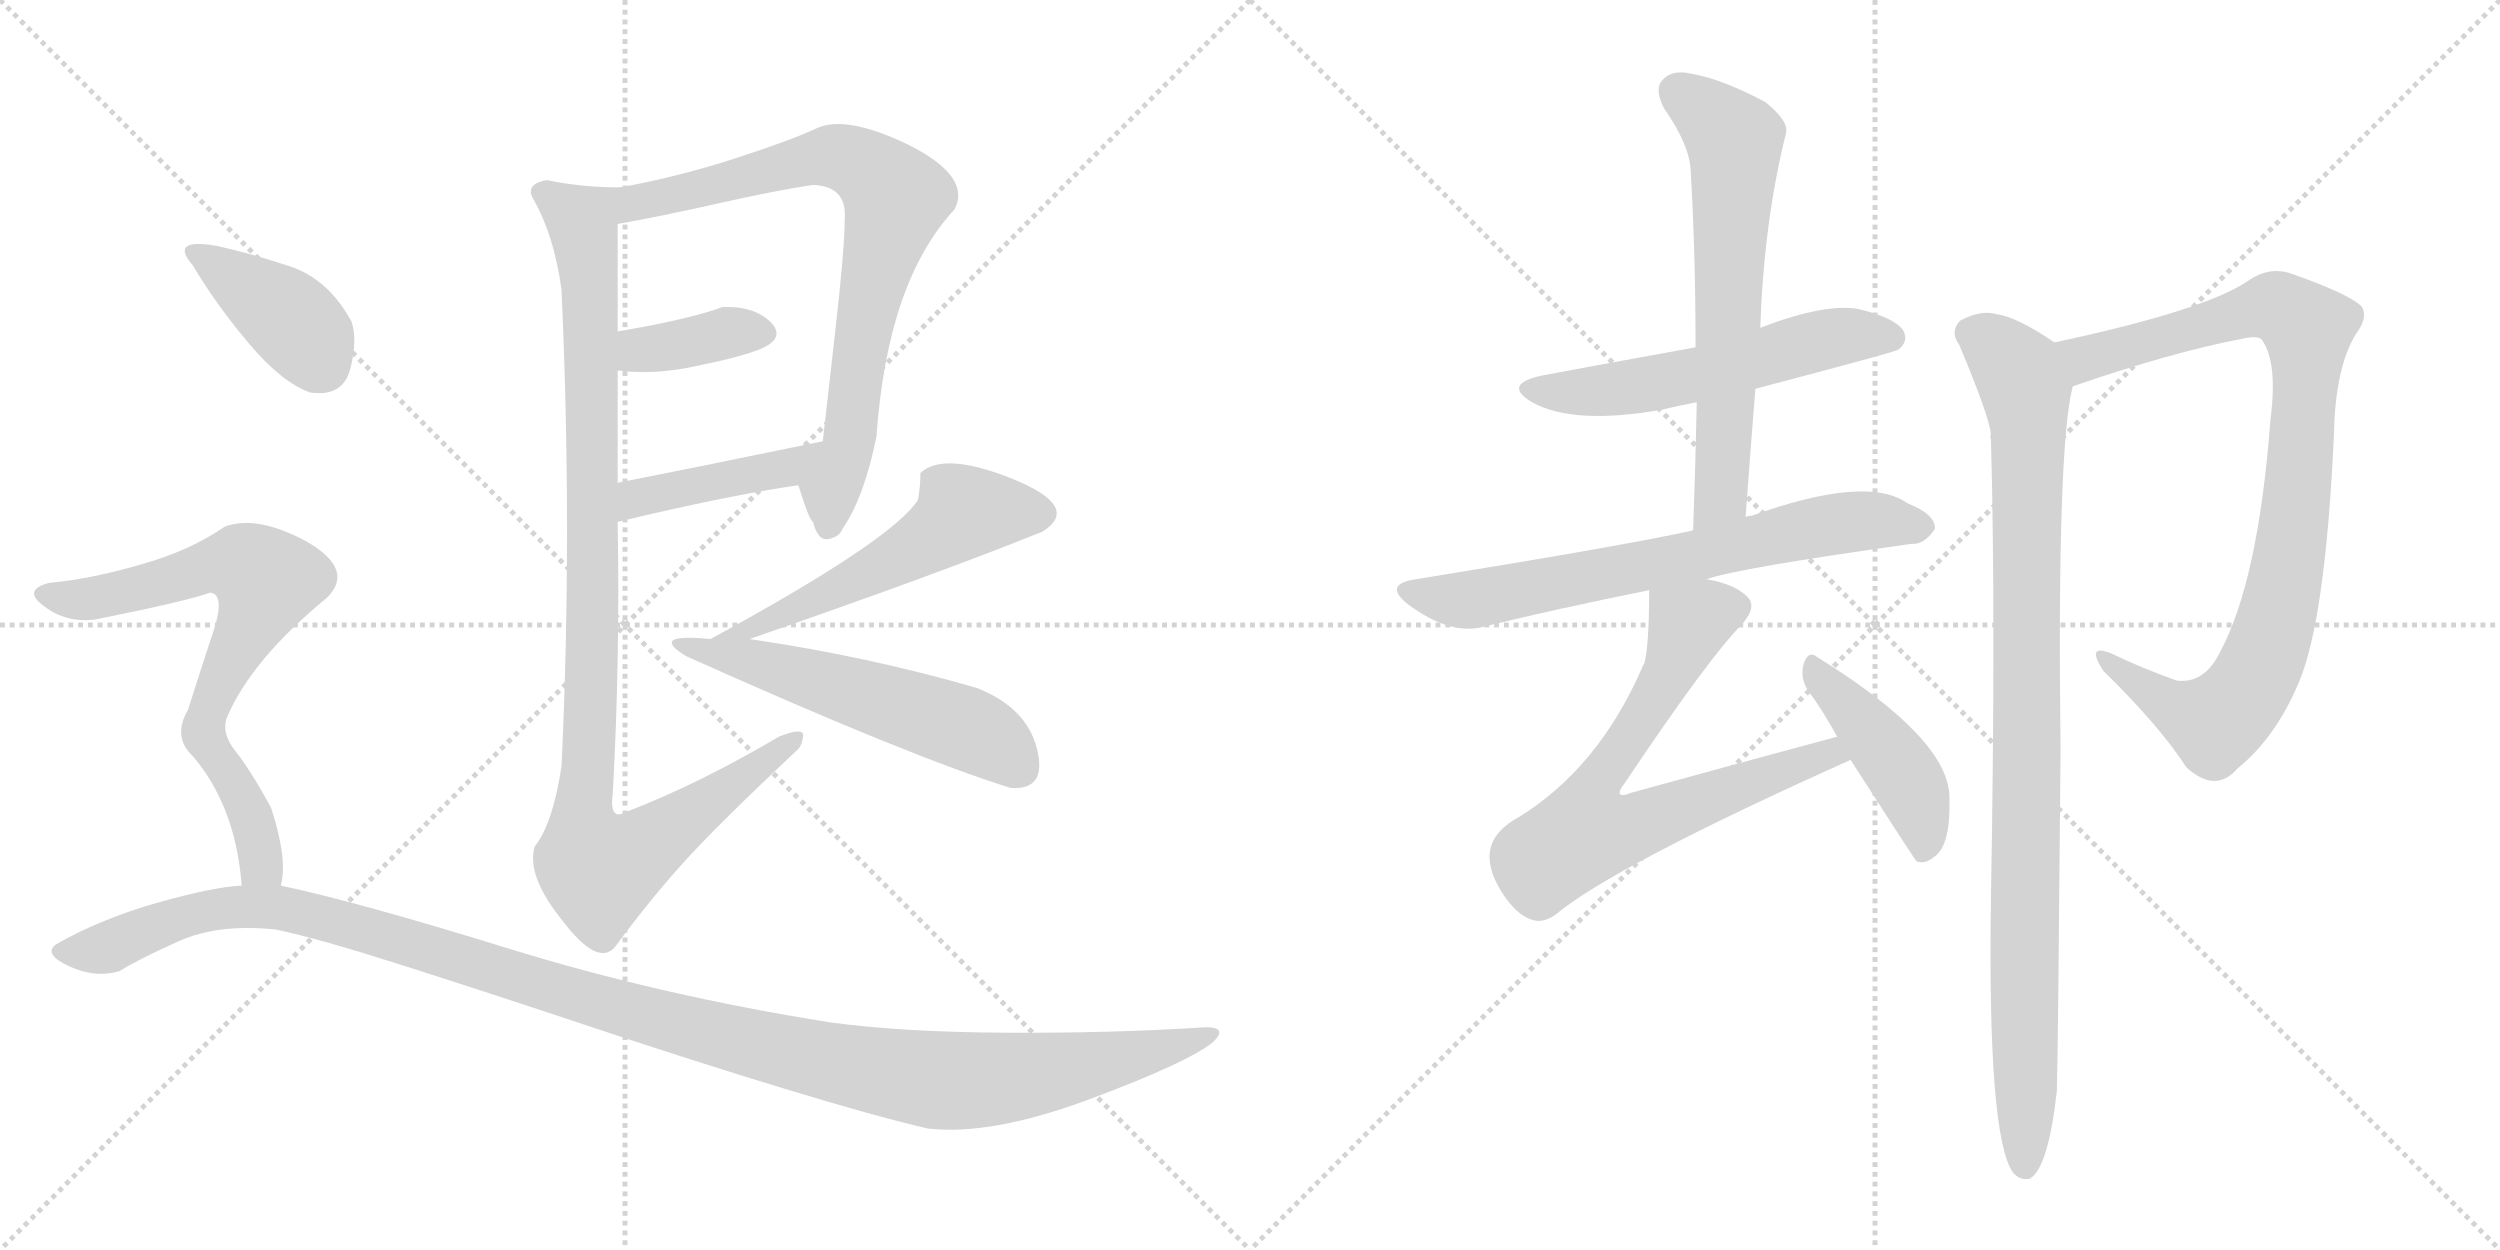 <svg version="1.1" viewBox="0 0 2048 1024" xmlns="http://www.w3.org/2000/svg">
  <g stroke="lightgray" stroke-dasharray="1,1" stroke-width="1" transform="scale(4, 4)">
    <line x1="0" y1="0" x2="256" y2="256"></line>
    <line x1="256" y1="0" x2="0" y2="256"></line>
    <line x1="128" y1="0" x2="128" y2="256"></line>
    <line x1="0" y1="128" x2="256" y2="128"></line>
    <line x1="256" y1="0" x2="512" y2="256"></line>
    <line x1="512" y1="0" x2="256" y2="256"></line>
    <line x1="384" y1="0" x2="384" y2="256"></line>
    <line x1="256" y1="128" x2="512" y2="128"></line>
  </g>
<g transform="scale(1, -1) translate(0, -850)">
   <style type="text/css">
    @keyframes keyframes0 {
      from {
       stroke: black;
       stroke-dashoffset: 773;
       stroke-width: 128;
       }
       72% {
       animation-timing-function: step-end;
       stroke: black;
       stroke-dashoffset: 0;
       stroke-width: 128;
       }
       to {
       stroke: black;
       stroke-width: 1024;
       }
       }
       #make-me-a-hanzi-animation-0 {
         animation: keyframes0 0.879s both;
         animation-delay: 0s;
         animation-timing-function: linear;
       }
    @keyframes keyframes1 {
      from {
       stroke: black;
       stroke-dashoffset: 374;
       stroke-width: 128;
       }
       55% {
       animation-timing-function: step-end;
       stroke: black;
       stroke-dashoffset: 0;
       stroke-width: 128;
       }
       to {
       stroke: black;
       stroke-width: 1024;
       }
       }
       #make-me-a-hanzi-animation-1 {
         animation: keyframes1 0.554s both;
         animation-delay: 0.879s;
         animation-timing-function: linear;
       }
    @keyframes keyframes2 {
      from {
       stroke: black;
       stroke-dashoffset: 424;
       stroke-width: 128;
       }
       58% {
       animation-timing-function: step-end;
       stroke: black;
       stroke-dashoffset: 0;
       stroke-width: 128;
       }
       to {
       stroke: black;
       stroke-width: 1024;
       }
       }
       #make-me-a-hanzi-animation-2 {
         animation: keyframes2 0.595s both;
         animation-delay: 1.433s;
         animation-timing-function: linear;
       }
    @keyframes keyframes3 {
      from {
       stroke: black;
       stroke-dashoffset: 1023;
       stroke-width: 128;
       }
       77% {
       animation-timing-function: step-end;
       stroke: black;
       stroke-dashoffset: 0;
       stroke-width: 128;
       }
       to {
       stroke: black;
       stroke-width: 1024;
       }
       }
       #make-me-a-hanzi-animation-3 {
         animation: keyframes3 1.083s both;
         animation-delay: 2.028s;
         animation-timing-function: linear;
       }
    @keyframes keyframes4 {
      from {
       stroke: black;
       stroke-dashoffset: 533;
       stroke-width: 128;
       }
       63% {
       animation-timing-function: step-end;
       stroke: black;
       stroke-dashoffset: 0;
       stroke-width: 128;
       }
       to {
       stroke: black;
       stroke-width: 1024;
       }
       }
       #make-me-a-hanzi-animation-4 {
         animation: keyframes4 0.684s both;
         animation-delay: 3.111s;
         animation-timing-function: linear;
       }
    @keyframes keyframes5 {
      from {
       stroke: black;
       stroke-dashoffset: 534;
       stroke-width: 128;
       }
       63% {
       animation-timing-function: step-end;
       stroke: black;
       stroke-dashoffset: 0;
       stroke-width: 128;
       }
       to {
       stroke: black;
       stroke-width: 1024;
       }
       }
       #make-me-a-hanzi-animation-5 {
         animation: keyframes5 0.685s both;
         animation-delay: 3.795s;
         animation-timing-function: linear;
       }
    @keyframes keyframes6 {
      from {
       stroke: black;
       stroke-dashoffset: 391;
       stroke-width: 128;
       }
       56% {
       animation-timing-function: step-end;
       stroke: black;
       stroke-dashoffset: 0;
       stroke-width: 128;
       }
       to {
       stroke: black;
       stroke-width: 1024;
       }
       }
       #make-me-a-hanzi-animation-6 {
         animation: keyframes6 0.568s both;
         animation-delay: 4.479s;
         animation-timing-function: linear;
       }
    @keyframes keyframes7 {
      from {
       stroke: black;
       stroke-dashoffset: 714;
       stroke-width: 128;
       }
       70% {
       animation-timing-function: step-end;
       stroke: black;
       stroke-dashoffset: 0;
       stroke-width: 128;
       }
       to {
       stroke: black;
       stroke-width: 1024;
       }
       }
       #make-me-a-hanzi-animation-7 {
         animation: keyframes7 0.831s both;
         animation-delay: 5.048s;
         animation-timing-function: linear;
       }
    @keyframes keyframes8 {
      from {
       stroke: black;
       stroke-dashoffset: 1216;
       stroke-width: 128;
       }
       80% {
       animation-timing-function: step-end;
       stroke: black;
       stroke-dashoffset: 0;
       stroke-width: 128;
       }
       to {
       stroke: black;
       stroke-width: 1024;
       }
       }
       #make-me-a-hanzi-animation-8 {
         animation: keyframes8 1.24s both;
         animation-delay: 5.879s;
         animation-timing-function: linear;
       }
    @keyframes keyframes9 {
      from {
       stroke: black;
       stroke-dashoffset: 554;
       stroke-width: 128;
       }
       64% {
       animation-timing-function: step-end;
       stroke: black;
       stroke-dashoffset: 0;
       stroke-width: 128;
       }
       to {
       stroke: black;
       stroke-width: 1024;
       }
       }
       #make-me-a-hanzi-animation-9 {
         animation: keyframes9 0.701s both;
         animation-delay: 7.118s;
         animation-timing-function: linear;
       }
    @keyframes keyframes10 {
      from {
       stroke: black;
       stroke-dashoffset: 636;
       stroke-width: 128;
       }
       67% {
       animation-timing-function: step-end;
       stroke: black;
       stroke-dashoffset: 0;
       stroke-width: 128;
       }
       to {
       stroke: black;
       stroke-width: 1024;
       }
       }
       #make-me-a-hanzi-animation-10 {
         animation: keyframes10 0.768s both;
         animation-delay: 7.819s;
         animation-timing-function: linear;
       }
    @keyframes keyframes11 {
      from {
       stroke: black;
       stroke-dashoffset: 682;
       stroke-width: 128;
       }
       69% {
       animation-timing-function: step-end;
       stroke: black;
       stroke-dashoffset: 0;
       stroke-width: 128;
       }
       to {
       stroke: black;
       stroke-width: 1024;
       }
       }
       #make-me-a-hanzi-animation-11 {
         animation: keyframes11 0.805s both;
         animation-delay: 8.587s;
         animation-timing-function: linear;
       }
    @keyframes keyframes12 {
      from {
       stroke: black;
       stroke-dashoffset: 706;
       stroke-width: 128;
       }
       70% {
       animation-timing-function: step-end;
       stroke: black;
       stroke-dashoffset: 0;
       stroke-width: 128;
       }
       to {
       stroke: black;
       stroke-width: 1024;
       }
       }
       #make-me-a-hanzi-animation-12 {
         animation: keyframes12 0.825s both;
         animation-delay: 9.392s;
         animation-timing-function: linear;
       }
    @keyframes keyframes13 {
      from {
       stroke: black;
       stroke-dashoffset: 436;
       stroke-width: 128;
       }
       59% {
       animation-timing-function: step-end;
       stroke: black;
       stroke-dashoffset: 0;
       stroke-width: 128;
       }
       to {
       stroke: black;
       stroke-width: 1024;
       }
       }
       #make-me-a-hanzi-animation-13 {
         animation: keyframes13 0.605s both;
         animation-delay: 10.216s;
         animation-timing-function: linear;
       }
    @keyframes keyframes14 {
      from {
       stroke: black;
       stroke-dashoffset: 902;
       stroke-width: 128;
       }
       75% {
       animation-timing-function: step-end;
       stroke: black;
       stroke-dashoffset: 0;
       stroke-width: 128;
       }
       to {
       stroke: black;
       stroke-width: 1024;
       }
       }
       #make-me-a-hanzi-animation-14 {
         animation: keyframes14 0.984s both;
         animation-delay: 10.821s;
         animation-timing-function: linear;
       }
    @keyframes keyframes15 {
      from {
       stroke: black;
       stroke-dashoffset: 958;
       stroke-width: 128;
       }
       76% {
       animation-timing-function: step-end;
       stroke: black;
       stroke-dashoffset: 0;
       stroke-width: 128;
       }
       to {
       stroke: black;
       stroke-width: 1024;
       }
       }
       #make-me-a-hanzi-animation-15 {
         animation: keyframes15 1.03s both;
         animation-delay: 11.805s;
         animation-timing-function: linear;
       }
</style>
<path d="M 690.0 416.5 Q 708.0 442.5 718.0 492.5 Q 727.0 619.5 782.0 678.5 Q 796.0 705.5 744.0 731.5 Q 692.0 756.5 668.0 744.5 Q 649.0 735.5 603.0 720.5 Q 557.0 705.5 508.0 696.5 C 479.0 690.5 476.0 661.5 506.0 666.5 Q 540.0 672.5 589.0 683.5 Q 638.0 694.5 666.0 698.5 Q 694.0 697.5 692.0 670.5 Q 692.0 646.5 684.0 576.5 Q 676.0 505.5 674.0 488.5 C 671.0 458.5 645.0 480.5 654.0 452.5 Q 663.0 423.5 666.0 422.5 Q 670.0 406.5 679.0 408.5 Q 688.0 410.5 690.0 416.5 Z" fill="lightgray"></path> 
<path d="M 506.0 546.5 Q 537.0 542.5 572.0 550.5 Q 607.0 557.5 624.0 564.5 Q 644.0 573.5 631.0 586.5 Q 617.0 599.5 592.0 598.5 Q 565.0 588.5 506.0 578.5 C 476.0 573.5 476.0 549.5 506.0 546.5 Z" fill="lightgray"></path> 
<path d="M 506.0 422.5 Q 598.0 444.5 654.0 452.5 C 684.0 456.5 703.0 494.5 674.0 488.5 Q 567.0 466.5 506.0 454.5 C 477.0 448.5 477.0 415.5 506.0 422.5 Z" fill="lightgray"></path> 
<path d="M 508.0 696.5 Q 476.0 696.5 448.0 702.5 Q 431.0 699.5 436.0 688.5 Q 454.0 657.5 460.0 612.5 Q 469.0 412.5 460.0 222.5 Q 453.0 175.5 438.0 156.5 Q 431.0 132.5 461.0 95.5 Q 490.0 57.5 504.0 74.5 Q 532.0 112.5 560.0 143.5 Q 588.0 174.5 654.0 236.5 Q 657.0 239.5 658.0 247.5 Q 658.0 254.5 638.0 246.5 Q 572.0 207.5 512.0 184.5 Q 499.0 177.5 502.0 200.5 Q 508.0 308.5 506.0 422.5 L 506.0 454.5 Q 506.0 483.5 506.0 546.5 L 506.0 578.5 Q 506.0 590.5 506.0 618.5 Q 506.0 646.5 506.0 666.5 C 506.0 696.5 510.0 696.5 508.0 696.5 Z" fill="lightgray"></path> 
<path d="M 754.0 462.5 Q 754.0 451.5 752.0 440.5 Q 731.0 407.5 582.0 326.5 C 556.0 312.5 586.0 316.5 614.0 326.5 Q 770.0 380.5 854.0 414.5 Q 886.0 434.5 830.0 457.5 Q 773.0 480.5 754.0 462.5 Z" fill="lightgray"></path> 
<path d="M 582.0 326.5 Q 531.0 331.5 562.0 312.5 Q 747.0 229.5 828.0 204.5 Q 858.0 202.5 849.5 236.5 Q 841.0 270.5 800.0 286.5 Q 710.0 312.5 614.0 326.5 L 582.0 326.5 Z" fill="lightgray"></path> 
<path d="M 254.0 528.5 Q 281.0 524.5 287.0 548.0 Q 293.0 571.5 288.0 586.5 Q 269.0 621.5 237.0 632.0 Q 205.0 642.5 178.0 648.5 Q 138.0 655.5 158.0 632.5 Q 177.0 600.5 204.0 568.5 Q 231.0 536.5 254.0 528.5 Z" fill="lightgray"></path> 
<path d="M 230.0 124.5 Q 236.0 145.5 222.0 188.5 Q 205.0 219.5 193.0 234.5 Q 181.0 249.5 186.0 262.5 Q 206.0 309.5 268.0 360.5 Q 291.0 383.5 251.0 406.5 Q 210.0 428.5 184.0 418.5 Q 155.0 398.5 115.0 387.5 Q 74.0 375.5 40.0 372.5 Q 18.0 366.5 36.0 353.5 Q 54.0 339.5 78.0 342.5 Q 153.0 357.5 172.0 364.5 Q 184.0 363.5 176.0 336.5 Q 167.0 309.5 154.0 268.5 Q 141.0 246.5 158.0 230.5 Q 193.0 189.5 198.0 124.5 C 201.0 94.5 226.0 94.5 230.0 124.5 Z" fill="lightgray"></path> 
<path d="M 198.0 124.5 Q 175.0 123.5 129.0 110.5 Q 83.0 97.5 46.0 76.5 Q 35.0 68.5 56.5 58.5 Q 78.0 48.5 98.0 54.5 Q 114.0 64.5 146.5 79.0 Q 179.0 93.5 226.0 88.5 Q 260.0 81.5 330.5 59.0 Q 401.0 36.5 485.0 8.5 Q 569.0 -19.5 643.0 -42.0 Q 717.0 -64.5 760.0 -74.5 Q 812.0 -80.5 892.5 -50.5 Q 973.0 -20.5 994.0 -3.5 Q 1006.0 8.5 988.0 8.5 Q 910.0 3.5 824.0 4.0 Q 738.0 4.5 680.0 12.5 Q 541.0 34.5 416.5 73.0 Q 292.0 111.5 230.0 124.5 L 198.0 124.5 Z" fill="lightgray"></path> 
<path d="M 1438.0 531.5 Q 1552.0 561.5 1555.0 563.5 Q 1564.0 570.5 1559.0 579.5 Q 1552.0 589.5 1524.0 596.5 Q 1497.0 602.5 1442.0 581.5 L 1389.0 565.5 Q 1290.0 547.5 1264.0 542.5 Q 1230.0 535.5 1255.0 520.5 Q 1289.0 501.5 1362.0 514.5 Q 1374.0 517.5 1390.0 520.5 L 1438.0 531.5 Z" fill="lightgray"></path> 
<path d="M 1430.0 426.5 Q 1434.0 481.5 1438.0 531.5 L 1442.0 581.5 Q 1445.0 668.5 1463.0 740.5 Q 1466.0 750.5 1446.0 766.5 Q 1410.0 785.5 1386.0 789.5 Q 1370.0 793.5 1362.0 784.5 Q 1355.0 777.5 1363.0 761.5 Q 1384.0 731.5 1385.0 710.5 Q 1389.0 641.5 1389.0 565.5 L 1390.0 520.5 Q 1389.0 471.5 1387.0 415.5 C 1386.0 385.5 1428.0 396.5 1430.0 426.5 Z" fill="lightgray"></path> 
<path d="M 1398.0 375.5 Q 1423.0 384.5 1566.0 404.5 Q 1576.0 403.5 1585.0 416.5 Q 1586.0 428.5 1563.0 437.5 Q 1530.0 461.5 1435.0 427.5 Q 1432.0 427.5 1430.0 426.5 L 1387.0 415.5 Q 1333.0 403.5 1160.0 375.5 Q 1132.0 371.5 1154.0 354.5 Q 1188.0 329.5 1215.0 336.5 Q 1276.0 351.5 1351.0 366.5 L 1398.0 375.5 Z" fill="lightgray"></path> 
<path d="M 1505.0 246.5 Q 1423.0 224.5 1336.0 200.5 Q 1329.0 197.5 1327.0 199.5 Q 1326.0 202.5 1331.0 208.5 Q 1400.0 311.5 1427.0 338.5 Q 1440.0 353.5 1431.0 361.5 Q 1421.0 371.5 1398.0 375.5 C 1369.0 382.5 1351.0 387.5 1351.0 366.5 Q 1351.0 321.5 1347.0 306.5 Q 1346.0 305.5 1345.0 302.5 Q 1309.0 220.5 1244.0 180.5 Q 1205.0 159.5 1230.0 119.5 Q 1242.0 100.5 1255.0 96.5 Q 1264.0 93.5 1274.0 100.5 Q 1322.0 140.5 1516.0 227.5 C 1543.0 239.5 1534.0 254.5 1505.0 246.5 Z" fill="lightgray"></path> 
<path d="M 1516.0 227.5 Q 1568.0 146.5 1570.0 144.5 Q 1577.0 141.5 1585.0 148.5 Q 1598.0 157.5 1597.0 196.5 Q 1597.0 244.5 1489.0 311.5 Q 1482.0 317.5 1478.0 307.5 Q 1474.0 295.5 1481.0 284.5 Q 1493.0 268.5 1505.0 246.5 L 1516.0 227.5 Z" fill="lightgray"></path> 
<path d="M 1698.0 533.5 Q 1779.0 561.5 1837.0 572.5 Q 1850.0 575.5 1853.0 571.5 Q 1866.0 553.5 1860.0 506.5 Q 1850.0 374.5 1819.0 316.5 Q 1806.0 289.5 1783.0 292.5 Q 1755.0 302.5 1730.0 314.5 Q 1708.0 323.5 1723.0 300.5 Q 1769.0 255.5 1791.0 221.5 Q 1815.0 199.5 1833.0 220.5 Q 1864.0 245.5 1883.0 290.5 Q 1905.0 341.5 1912.0 494.5 Q 1913.0 548.5 1930.0 576.5 Q 1940.0 589.5 1935.0 598.5 Q 1926.0 608.5 1878.0 625.5 Q 1859.0 632.5 1841.0 619.5 Q 1805.0 595.5 1683.0 569.5 C 1654.0 563.5 1670.0 523.5 1698.0 533.5 Z" fill="lightgray"></path> 
<path d="M 1683.0 569.5 Q 1652.0 590.5 1636.0 592.5 Q 1623.0 596.5 1606.0 587.5 Q 1597.0 578.5 1605.0 567.5 Q 1629.0 510.5 1631.0 494.5 Q 1630.0 493.5 1631.0 489.5 Q 1635.0 344.5 1631.0 115.5 Q 1628.0 -80.5 1649.0 -110.5 Q 1655.0 -117.5 1663.0 -115.5 Q 1678.0 -106.5 1685.0 -43.5 Q 1686.0 -10.5 1688.0 235.5 Q 1685.0 484.5 1698.0 533.5 C 1702.0 557.5 1702.0 557.5 1683.0 569.5 Z" fill="lightgray"></path> 
      <clipPath id="make-me-a-hanzi-clip-0">
      <path d="M 690.0 416.5 Q 708.0 442.5 718.0 492.5 Q 727.0 619.5 782.0 678.5 Q 796.0 705.5 744.0 731.5 Q 692.0 756.5 668.0 744.5 Q 649.0 735.5 603.0 720.5 Q 557.0 705.5 508.0 696.5 C 479.0 690.5 476.0 661.5 506.0 666.5 Q 540.0 672.5 589.0 683.5 Q 638.0 694.5 666.0 698.5 Q 694.0 697.5 692.0 670.5 Q 692.0 646.5 684.0 576.5 Q 676.0 505.5 674.0 488.5 C 671.0 458.5 645.0 480.5 654.0 452.5 Q 663.0 423.5 666.0 422.5 Q 670.0 406.5 679.0 408.5 Q 688.0 410.5 690.0 416.5 Z" fill="lightgray"></path>
      </clipPath>
      <path clip-path="url(#make-me-a-hanzi-clip-0)" d="M 511.0 673.5 L 522.0 683.5 L 673.0 721.5 L 706.0 714.5 L 734.0 687.5 L 707.0 584.5 L 696.0 488.5 L 680.0 449.5 L 679.0 420.5 " fill="none" id="make-me-a-hanzi-animation-0" stroke-dasharray="645 1290" stroke-linecap="round"></path>

      <clipPath id="make-me-a-hanzi-clip-1">
      <path d="M 506.0 546.5 Q 537.0 542.5 572.0 550.5 Q 607.0 557.5 624.0 564.5 Q 644.0 573.5 631.0 586.5 Q 617.0 599.5 592.0 598.5 Q 565.0 588.5 506.0 578.5 C 476.0 573.5 476.0 549.5 506.0 546.5 Z" fill="lightgray"></path>
      </clipPath>
      <path clip-path="url(#make-me-a-hanzi-clip-1)" d="M 513.0 551.5 L 523.0 562.5 L 599.0 578.5 L 624.0 576.5 " fill="none" id="make-me-a-hanzi-animation-1" stroke-dasharray="246 492" stroke-linecap="round"></path>

      <clipPath id="make-me-a-hanzi-clip-2">
      <path d="M 506.0 422.5 Q 598.0 444.5 654.0 452.5 C 684.0 456.5 703.0 494.5 674.0 488.5 Q 567.0 466.5 506.0 454.5 C 477.0 448.5 477.0 415.5 506.0 422.5 Z" fill="lightgray"></path>
      </clipPath>
      <path clip-path="url(#make-me-a-hanzi-clip-2)" d="M 514.0 427.5 L 527.0 443.5 L 645.0 466.5 L 665.0 485.5 " fill="none" id="make-me-a-hanzi-animation-2" stroke-dasharray="296 592" stroke-linecap="round"></path>

      <clipPath id="make-me-a-hanzi-clip-3">
      <path d="M 508.0 696.5 Q 476.0 696.5 448.0 702.5 Q 431.0 699.5 436.0 688.5 Q 454.0 657.5 460.0 612.5 Q 469.0 412.5 460.0 222.5 Q 453.0 175.5 438.0 156.5 Q 431.0 132.5 461.0 95.5 Q 490.0 57.5 504.0 74.5 Q 532.0 112.5 560.0 143.5 Q 588.0 174.5 654.0 236.5 Q 657.0 239.5 658.0 247.5 Q 658.0 254.5 638.0 246.5 Q 572.0 207.5 512.0 184.5 Q 499.0 177.5 502.0 200.5 Q 508.0 308.5 506.0 422.5 L 506.0 454.5 Q 506.0 483.5 506.0 546.5 L 506.0 578.5 Q 506.0 590.5 506.0 618.5 Q 506.0 646.5 506.0 666.5 C 506.0 696.5 510.0 696.5 508.0 696.5 Z" fill="lightgray"></path>
      </clipPath>
      <path clip-path="url(#make-me-a-hanzi-clip-3)" d="M 446.0 692.5 L 477.0 668.5 L 484.0 610.5 L 485.0 286.5 L 477.0 174.5 L 484.0 143.5 L 491.0 137.5 L 520.0 150.5 L 651.0 243.5 " fill="none" id="make-me-a-hanzi-animation-3" stroke-dasharray="895 1790" stroke-linecap="round"></path>

      <clipPath id="make-me-a-hanzi-clip-4">
      <path d="M 754.0 462.5 Q 754.0 451.5 752.0 440.5 Q 731.0 407.5 582.0 326.5 C 556.0 312.5 586.0 316.5 614.0 326.5 Q 770.0 380.5 854.0 414.5 Q 886.0 434.5 830.0 457.5 Q 773.0 480.5 754.0 462.5 Z" fill="lightgray"></path>
      </clipPath>
      <path clip-path="url(#make-me-a-hanzi-clip-4)" d="M 850.0 429.5 L 788.0 428.5 L 707.0 377.5 L 609.0 332.5 L 598.0 332.5 " fill="none" id="make-me-a-hanzi-animation-4" stroke-dasharray="405 810" stroke-linecap="round"></path>

      <clipPath id="make-me-a-hanzi-clip-5">
      <path d="M 582.0 326.5 Q 531.0 331.5 562.0 312.5 Q 747.0 229.5 828.0 204.5 Q 858.0 202.5 849.5 236.5 Q 841.0 270.5 800.0 286.5 Q 710.0 312.5 614.0 326.5 L 582.0 326.5 Z" fill="lightgray"></path>
      </clipPath>
      <path clip-path="url(#make-me-a-hanzi-clip-5)" d="M 575.0 314.5 L 609.0 310.5 L 783.0 256.5 L 817.0 239.5 L 833.0 222.5 " fill="none" id="make-me-a-hanzi-animation-5" stroke-dasharray="406 812" stroke-linecap="round"></path>

      <clipPath id="make-me-a-hanzi-clip-6">
      <path d="M 254.0 528.5 Q 281.0 524.5 287.0 548.0 Q 293.0 571.5 288.0 586.5 Q 269.0 621.5 237.0 632.0 Q 205.0 642.5 178.0 648.5 Q 138.0 655.5 158.0 632.5 Q 177.0 600.5 204.0 568.5 Q 231.0 536.5 254.0 528.5 Z" fill="lightgray"></path>
      </clipPath>
      <path clip-path="url(#make-me-a-hanzi-clip-6)" d="M 166.0 643.5 L 235.0 591.5 L 263.0 551.5 " fill="none" id="make-me-a-hanzi-animation-6" stroke-dasharray="263 526" stroke-linecap="round"></path>

      <clipPath id="make-me-a-hanzi-clip-7">
      <path d="M 230.0 124.5 Q 236.0 145.5 222.0 188.5 Q 205.0 219.5 193.0 234.5 Q 181.0 249.5 186.0 262.5 Q 206.0 309.5 268.0 360.5 Q 291.0 383.5 251.0 406.5 Q 210.0 428.5 184.0 418.5 Q 155.0 398.5 115.0 387.5 Q 74.0 375.5 40.0 372.5 Q 18.0 366.5 36.0 353.5 Q 54.0 339.5 78.0 342.5 Q 153.0 357.5 172.0 364.5 Q 184.0 363.5 176.0 336.5 Q 167.0 309.5 154.0 268.5 Q 141.0 246.5 158.0 230.5 Q 193.0 189.5 198.0 124.5 C 201.0 94.5 226.0 94.5 230.0 124.5 Z" fill="lightgray"></path>
      </clipPath>
      <path clip-path="url(#make-me-a-hanzi-clip-7)" d="M 38.0 362.5 L 85.0 360.5 L 176.0 387.5 L 198.0 387.5 L 214.0 378.5 L 218.0 371.5 L 211.0 351.5 L 171.0 271.5 L 167.0 249.5 L 204.0 187.5 L 214.0 141.5 L 225.0 130.5 " fill="none" id="make-me-a-hanzi-animation-7" stroke-dasharray="586 1172" stroke-linecap="round"></path>

      <clipPath id="make-me-a-hanzi-clip-8">
      <path d="M 198.0 124.5 Q 175.0 123.5 129.0 110.5 Q 83.0 97.5 46.0 76.5 Q 35.0 68.5 56.5 58.5 Q 78.0 48.5 98.0 54.5 Q 114.0 64.5 146.5 79.0 Q 179.0 93.5 226.0 88.5 Q 260.0 81.5 330.5 59.0 Q 401.0 36.5 485.0 8.5 Q 569.0 -19.5 643.0 -42.0 Q 717.0 -64.5 760.0 -74.5 Q 812.0 -80.5 892.5 -50.5 Q 973.0 -20.5 994.0 -3.5 Q 1006.0 8.5 988.0 8.5 Q 910.0 3.5 824.0 4.0 Q 738.0 4.5 680.0 12.5 Q 541.0 34.5 416.5 73.0 Q 292.0 111.5 230.0 124.5 L 198.0 124.5 Z" fill="lightgray"></path>
      </clipPath>
      <path clip-path="url(#make-me-a-hanzi-clip-8)" d="M 54.0 69.5 L 88.0 73.5 L 173.0 104.5 L 231.0 106.5 L 574.0 5.5 L 769.0 -35.5 L 857.0 -29.5 L 986.0 0.5 " fill="none" id="make-me-a-hanzi-animation-8" stroke-dasharray="1088 2176" stroke-linecap="round"></path>

      <clipPath id="make-me-a-hanzi-clip-9">
      <path d="M 1438.0 531.5 Q 1552.0 561.5 1555.0 563.5 Q 1564.0 570.5 1559.0 579.5 Q 1552.0 589.5 1524.0 596.5 Q 1497.0 602.5 1442.0 581.5 L 1389.0 565.5 Q 1290.0 547.5 1264.0 542.5 Q 1230.0 535.5 1255.0 520.5 Q 1289.0 501.5 1362.0 514.5 Q 1374.0 517.5 1390.0 520.5 L 1438.0 531.5 Z" fill="lightgray"></path>
      </clipPath>
      <path clip-path="url(#make-me-a-hanzi-clip-9)" d="M 1257.0 532.5 L 1331.0 531.5 L 1500.0 573.5 L 1550.0 572.5 " fill="none" id="make-me-a-hanzi-animation-9" stroke-dasharray="426 852" stroke-linecap="round"></path>

      <clipPath id="make-me-a-hanzi-clip-10">
      <path d="M 1430.0 426.5 Q 1434.0 481.5 1438.0 531.5 L 1442.0 581.5 Q 1445.0 668.5 1463.0 740.5 Q 1466.0 750.5 1446.0 766.5 Q 1410.0 785.5 1386.0 789.5 Q 1370.0 793.5 1362.0 784.5 Q 1355.0 777.5 1363.0 761.5 Q 1384.0 731.5 1385.0 710.5 Q 1389.0 641.5 1389.0 565.5 L 1390.0 520.5 Q 1389.0 471.5 1387.0 415.5 C 1386.0 385.5 1428.0 396.5 1430.0 426.5 Z" fill="lightgray"></path>
      </clipPath>
      <path clip-path="url(#make-me-a-hanzi-clip-10)" d="M 1374.0 775.5 L 1421.0 735.5 L 1410.0 443.5 L 1393.0 423.5 " fill="none" id="make-me-a-hanzi-animation-10" stroke-dasharray="508 1016" stroke-linecap="round"></path>

      <clipPath id="make-me-a-hanzi-clip-11">
      <path d="M 1398.0 375.5 Q 1423.0 384.5 1566.0 404.5 Q 1576.0 403.5 1585.0 416.5 Q 1586.0 428.5 1563.0 437.5 Q 1530.0 461.5 1435.0 427.5 Q 1432.0 427.5 1430.0 426.5 L 1387.0 415.5 Q 1333.0 403.5 1160.0 375.5 Q 1132.0 371.5 1154.0 354.5 Q 1188.0 329.5 1215.0 336.5 Q 1276.0 351.5 1351.0 366.5 L 1398.0 375.5 Z" fill="lightgray"></path>
      </clipPath>
      <path clip-path="url(#make-me-a-hanzi-clip-11)" d="M 1155.0 365.5 L 1206.0 358.5 L 1488.0 418.5 L 1536.0 423.5 L 1574.0 418.5 " fill="none" id="make-me-a-hanzi-animation-11" stroke-dasharray="554 1108" stroke-linecap="round"></path>

      <clipPath id="make-me-a-hanzi-clip-12">
      <path d="M 1505.0 246.5 Q 1423.0 224.5 1336.0 200.5 Q 1329.0 197.5 1327.0 199.5 Q 1326.0 202.5 1331.0 208.5 Q 1400.0 311.5 1427.0 338.5 Q 1440.0 353.5 1431.0 361.5 Q 1421.0 371.5 1398.0 375.5 C 1369.0 382.5 1351.0 387.5 1351.0 366.5 Q 1351.0 321.5 1347.0 306.5 Q 1346.0 305.5 1345.0 302.5 Q 1309.0 220.5 1244.0 180.5 Q 1205.0 159.5 1230.0 119.5 Q 1242.0 100.5 1255.0 96.5 Q 1264.0 93.5 1274.0 100.5 Q 1322.0 140.5 1516.0 227.5 C 1543.0 239.5 1534.0 254.5 1505.0 246.5 Z" fill="lightgray"></path>
      </clipPath>
      <path clip-path="url(#make-me-a-hanzi-clip-12)" d="M 1419.0 351.5 L 1399.0 348.5 L 1382.0 336.5 L 1364.0 291.5 L 1302.0 197.5 L 1299.0 167.5 L 1339.0 172.5 L 1486.0 228.5 L 1498.0 231.5 L 1504.0 226.5 " fill="none" id="make-me-a-hanzi-animation-12" stroke-dasharray="578 1156" stroke-linecap="round"></path>

      <clipPath id="make-me-a-hanzi-clip-13">
      <path d="M 1516.0 227.5 Q 1568.0 146.5 1570.0 144.5 Q 1577.0 141.5 1585.0 148.5 Q 1598.0 157.5 1597.0 196.5 Q 1597.0 244.5 1489.0 311.5 Q 1482.0 317.5 1478.0 307.5 Q 1474.0 295.5 1481.0 284.5 Q 1493.0 268.5 1505.0 246.5 L 1516.0 227.5 Z" fill="lightgray"></path>
      </clipPath>
      <path clip-path="url(#make-me-a-hanzi-clip-13)" d="M 1487.0 300.5 L 1564.0 208.5 L 1575.0 175.5 L 1576.0 150.5 " fill="none" id="make-me-a-hanzi-animation-13" stroke-dasharray="308 616" stroke-linecap="round"></path>

      <clipPath id="make-me-a-hanzi-clip-14">
      <path d="M 1698.0 533.5 Q 1779.0 561.5 1837.0 572.5 Q 1850.0 575.5 1853.0 571.5 Q 1866.0 553.5 1860.0 506.5 Q 1850.0 374.5 1819.0 316.5 Q 1806.0 289.5 1783.0 292.5 Q 1755.0 302.5 1730.0 314.5 Q 1708.0 323.5 1723.0 300.5 Q 1769.0 255.5 1791.0 221.5 Q 1815.0 199.5 1833.0 220.5 Q 1864.0 245.5 1883.0 290.5 Q 1905.0 341.5 1912.0 494.5 Q 1913.0 548.5 1930.0 576.5 Q 1940.0 589.5 1935.0 598.5 Q 1926.0 608.5 1878.0 625.5 Q 1859.0 632.5 1841.0 619.5 Q 1805.0 595.5 1683.0 569.5 C 1654.0 563.5 1670.0 523.5 1698.0 533.5 Z" fill="lightgray"></path>
      </clipPath>
      <path clip-path="url(#make-me-a-hanzi-clip-14)" d="M 1695.0 567.5 L 1708.0 556.5 L 1861.0 598.5 L 1890.0 581.5 L 1882.0 441.5 L 1865.0 343.5 L 1849.0 297.5 L 1815.0 257.5 L 1778.0 271.5 L 1733.0 304.5 " fill="none" id="make-me-a-hanzi-animation-14" stroke-dasharray="774 1548" stroke-linecap="round"></path>

      <clipPath id="make-me-a-hanzi-clip-15">
      <path d="M 1683.0 569.5 Q 1652.0 590.5 1636.0 592.5 Q 1623.0 596.5 1606.0 587.5 Q 1597.0 578.5 1605.0 567.5 Q 1629.0 510.5 1631.0 494.5 Q 1630.0 493.5 1631.0 489.5 Q 1635.0 344.5 1631.0 115.5 Q 1628.0 -80.5 1649.0 -110.5 Q 1655.0 -117.5 1663.0 -115.5 Q 1678.0 -106.5 1685.0 -43.5 Q 1686.0 -10.5 1688.0 235.5 Q 1685.0 484.5 1698.0 533.5 C 1702.0 557.5 1702.0 557.5 1683.0 569.5 Z" fill="lightgray"></path>
      </clipPath>
      <path clip-path="url(#make-me-a-hanzi-clip-15)" d="M 1615.0 577.5 L 1653.0 545.5 L 1662.0 501.5 L 1659.0 -105.5 " fill="none" id="make-me-a-hanzi-animation-15" stroke-dasharray="830 1660" stroke-linecap="round"></path>

</g>
</svg>
